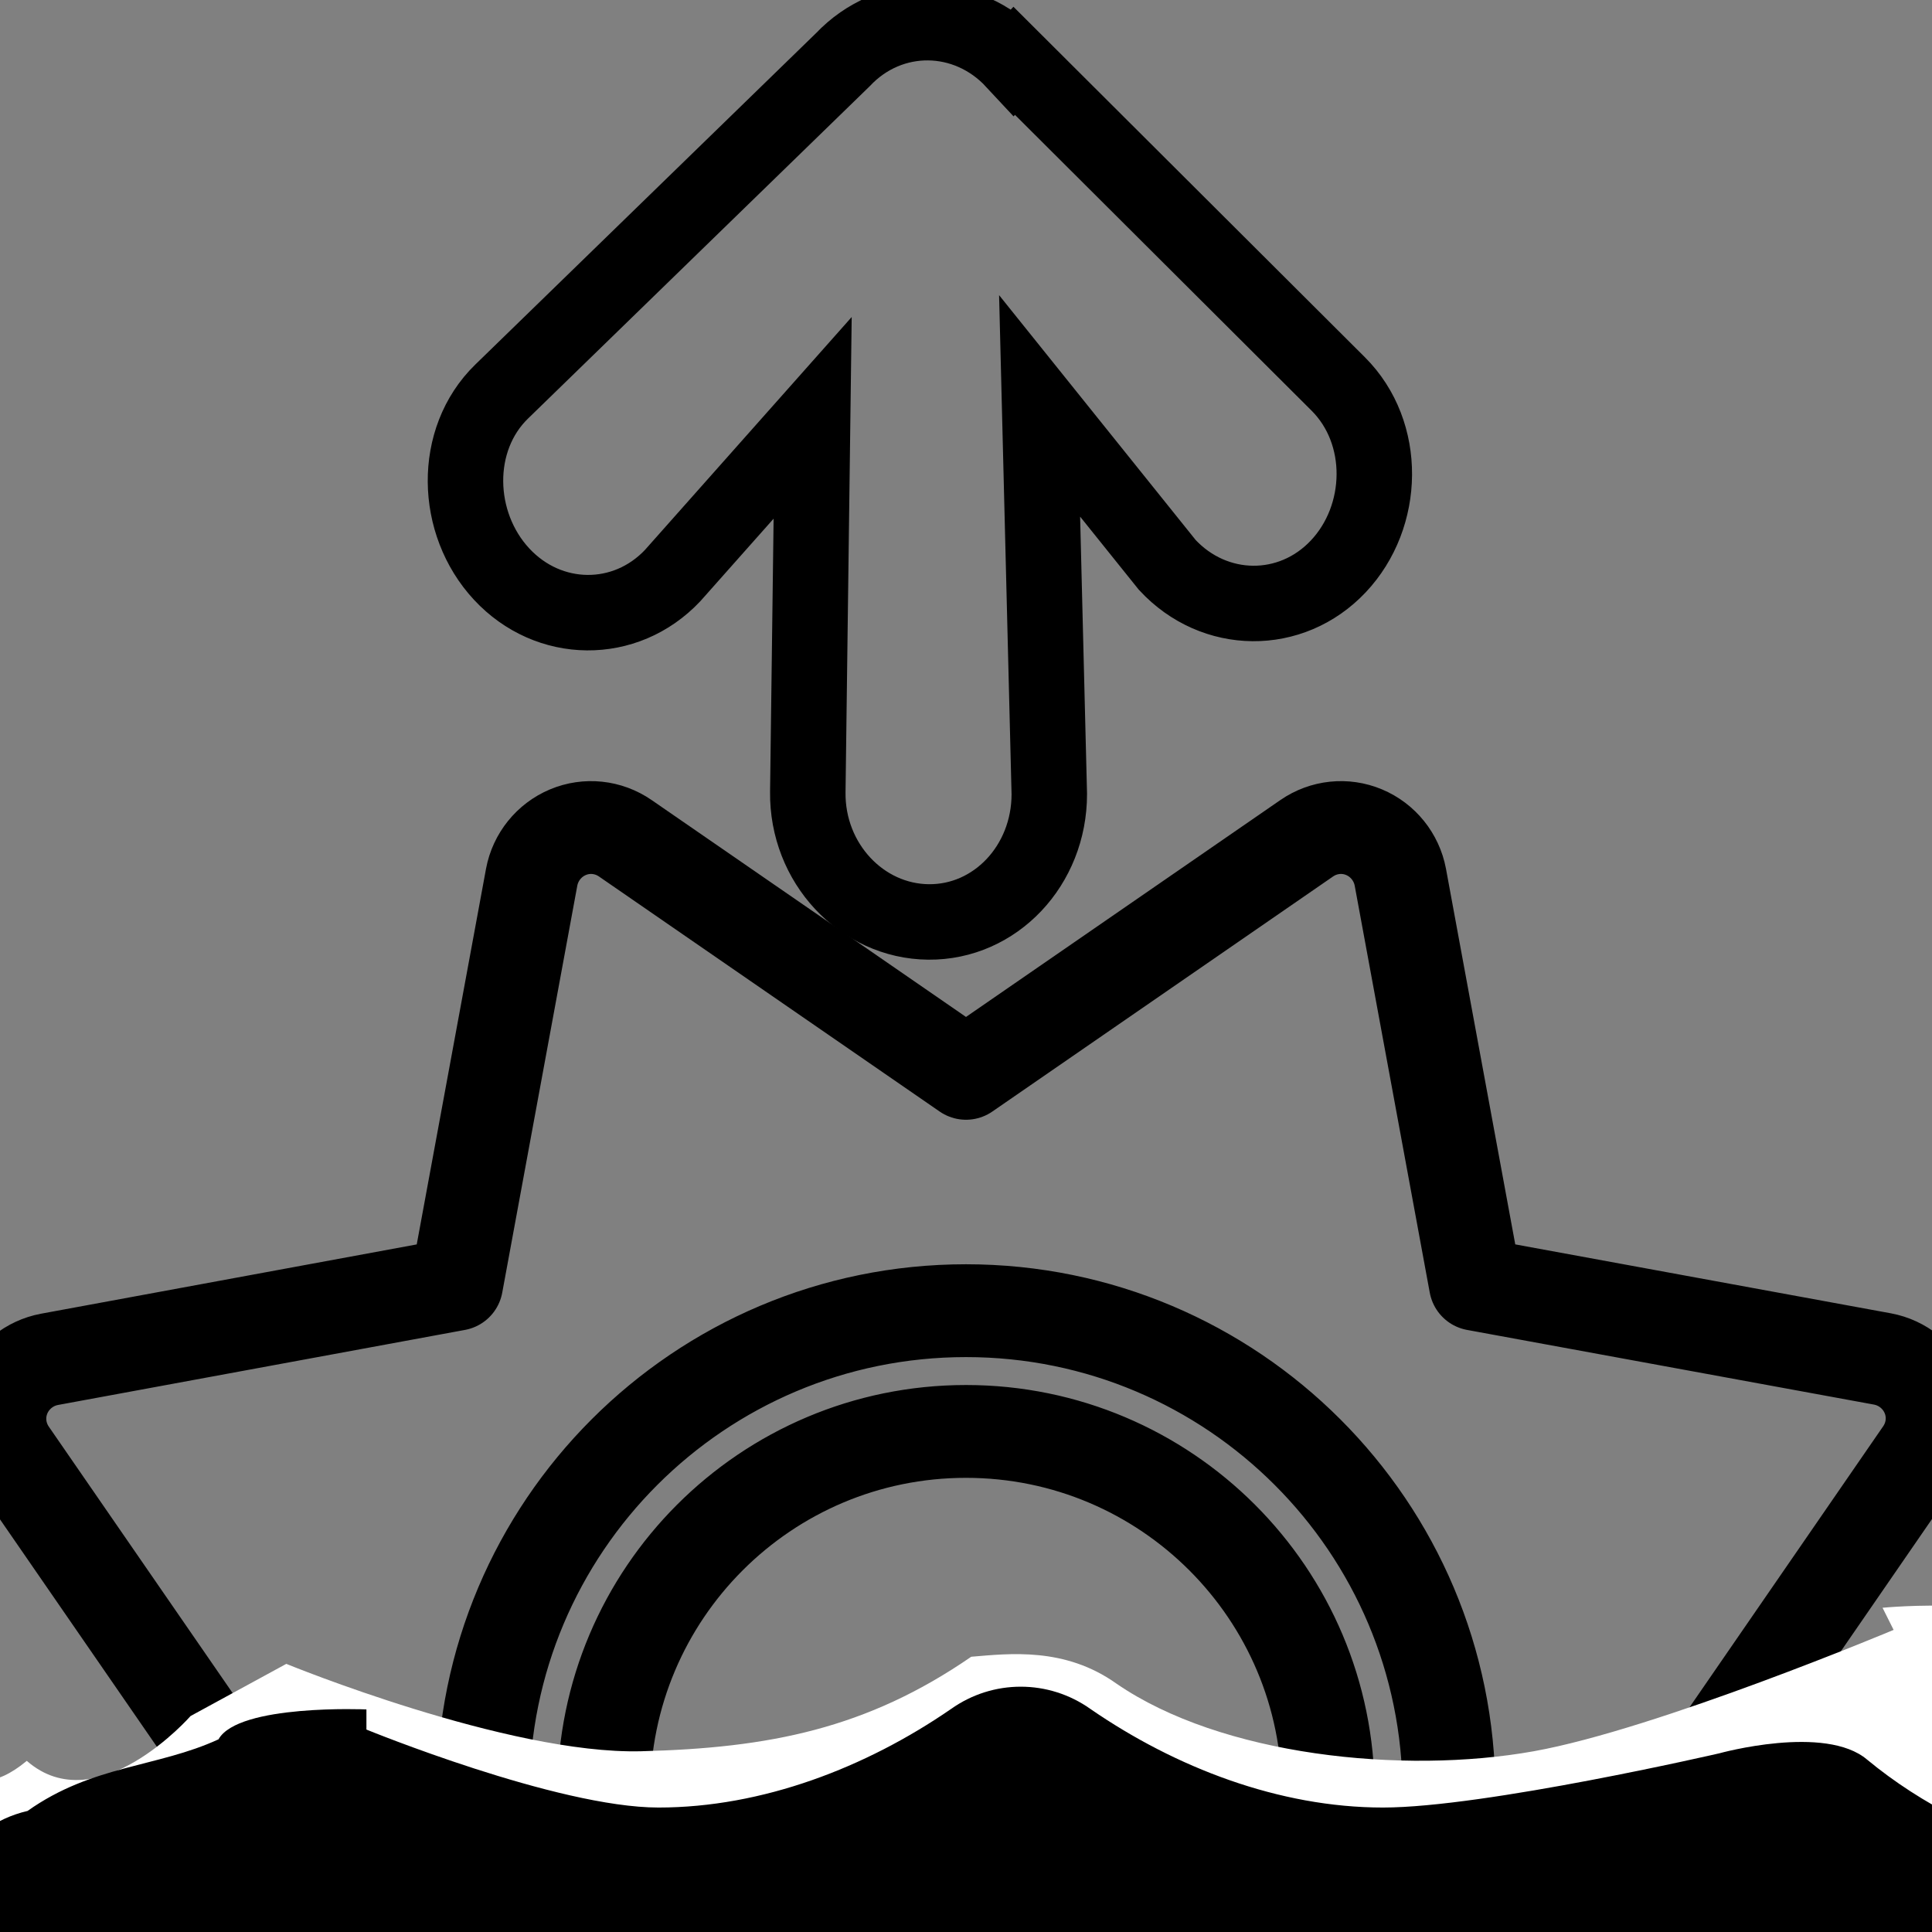 <?xml version="1.0" encoding="UTF-8" standalone="no"?>
<svg
   viewBox="0 0 512 512"
   version="1.1"
   id="svg1"
   sodipodi:docname="sun_rise.svg"
   inkscape:version="1.4 (e7c3feb1, 2024-10-09)"
   xmlns:inkscape="http://www.inkscape.org/namespaces/inkscape"
   xmlns:sodipodi="http://sodipodi.sourceforge.net/DTD/sodipodi-0.dtd"
   xmlns="http://www.w3.org/2000/svg"
   xmlns:svg="http://www.w3.org/2000/svg">
  <rect x="0" y="0" width="512" height="512" fill="#808080" stroke="none"/>
  <defs
     id="defs1">
    <linearGradient
       id="swatch1"
       inkscape:swatch="solid">
      <stop
         style="stop-color:#000000;stop-opacity:1;"
         offset="0"
         id="stop1" />
    </linearGradient>
  </defs>
  <sodipodi:namedview
     id="namedview1"
     pagecolor="#ffffff"
     bordercolor="#000000"
     borderopacity="0.25"
     inkscape:showpageshadow="2"
     inkscape:pageopacity="0.0"
     inkscape:pagecheckerboard="0"
     inkscape:deskcolor="#d1d1d1"
     inkscape:zoom="0.51385506"
     inkscape:cx="23.352888"
     inkscape:cy="199.47259"
     inkscape:window-width="1216"
     inkscape:window-height="594"
     inkscape:window-x="0"
     inkscape:window-y="48"
     inkscape:window-maximized="0"
     inkscape:current-layer="svg1" />
  <!--! Font Awesome Free 6.7.2 by @fontawesome - https://fontawesome.com License - https://fontawesome.com/license/free (Icons: CC BY 4.0, Fonts: SIL OFL 1.1, Code: MIT License) Copyright 2024 Fonticons, Inc. -->
  <path
     d="m 361.5,220.543 c 5,2.1 8.6,6.6 9.6,11.9 l 19.9,107.9 107.9,19.8 c 5.3,1 9.8,4.6 11.9,9.6 2.1,5 1.5,10.7 -1.6,15.2 l -62.3,90.4 62.3,90.3 c 3.1,4.5 3.7,10.2 1.6,15.2 -2.1,5 -6.6,8.6 -11.9,9.6 l -107.9,19.9 -19.9,107.9 c -1,5.3 -4.6,9.8 -9.6,11.9 -5,2.1 -10.7,1.5 -15.2,-1.6 l -90.3,-62.3 -90.3,62.3 c -4.5,3.1 -10.2,3.7 -15.2,1.6 -5,-2.1 -8.6,-6.6 -9.6,-11.9 l -19.9,-107.9 -107.9,-19.9 c -5.3,-1 -9.8,-4.6 -11.9,-9.6 -2.1,-5 -1.5,-10.7 1.6,-15.2 l 62.3,-90.3 -62.3,-90.3 c -3.1,-4.5 -3.7,-10.2 -1.6,-15.2 2.1,-5 6.6,-8.6 11.9,-9.6 l 107.9,-19.9 19.9,-107.9 c 1,-5.3 4.6,-9.8 9.6,-11.9 5,-2.1 10.7,-1.5 15.2,1.6 l 90.3,62.3 90.3,-62.3 c 4.5,-3.1 10.2,-3.7 15.2,-1.6 z m -201.5,254.8 c 0,-53.019 42.981,-96 96,-96 53.019,0 96,42.981 96,96 0,53.019 -42.981,96 -96,96 -53.019,0 -96,-42.981 -96,-96 z m 224,0 c 0,-70.692 -57.308,-128 -128,-128 -70.692,0 -128,57.307 -128,128 0,70.692 57.308,128 128,128 70.692,0 128,-57.307 128,-128 z"
     id="path1"
     sodipodi:nodetypes="scccscccscccscccscccscccscccscccsssssssssss"
     style="fill:none;fill-opacity:1;stroke:#000000;stroke-opacity:1;stroke-width:24.6;stroke-dasharray:none;stroke-linejoin:round;stroke-linecap:round" />
  <path
     d="m 268.675,16.222 c -12.5,-13.46 -32.8,-13.643 -45.3,-0.408 l -90.437,87.958 c -13.051,12.694 -12.5,34.912 0,48.372 12.5,13.46 32.8,13.643 45.3,0.408 l 37.122,-41.817 -1.285,99.131 c -0.245,18.899 14.3,34.299 32,34.458 17.7,0.159 32,-14.982 32,-33.882 l -2.57,-102.879 33.837,42.147 c 12.5,13.46 32.8,13.643 45.3,0.408 12.5,-13.235 13.006,-35.402 0,-48.372 L 268.775,16.117 Z"
     id="path1-7"
     style="fill:none;stroke:#000000;stroke-width:20;stroke-dasharray:none;stroke-opacity:1"
     sodipodi:nodetypes="ccssccsssccsscc" />
  <g
     id="g1">
    <path
       d="m 295.86,446.168 c 27.722,19.098 75.832,24.155 110.604,17.931 32.625,-5.84 95.365,-32.158 95.365,-32.158 l -2.933,-5.865 c 0,0 37.555,-3.745 51.231,7.96 17.742,14.662 40.043,25.874 62.344,31.049 21.192,4.928 34.376,26.121 29.447,47.313 -4.928,21.192 -26.121,34.376 -47.313,29.447 -30.186,-7.023 -55.321,-20.33 -71.708,-30.802 -35.731,19.221 -75.774,31.911 -116.433,31.911 -39.304,0 -74.665,-12.198 -99.061,-23.287 -7.146,-3.327 -13.676,-6.53 -19.221,-9.487 -5.544,2.957 -11.951,6.284 -19.221,9.487 -24.396,11.089 -59.757,23.287 -99.061,23.287 -40.659,0 -80.703,-12.691 -116.433,-31.788 -16.51,10.35 -41.522,23.78 -71.708,30.802 -21.192,4.928 -42.384,-8.255 -47.313,-29.447 -4.928,-21.192 8.255,-42.384 29.447,-47.313 22.301,-5.175 25.465,16.102 43.207,1.44 18.651,16.305 43.403,-11.886 43.403,-11.886 l 25.368,-13.821 c 0,0 58.661,24.048 94.029,23.158 33.872,-0.852 59.763,-5.947 87.485,-25.044 10.12,-0.842 24.798,-2.62 38.474,7.114 z"
       id="path1-3"
       style="fill:#ffffff;stroke-width:1.232"
       sodipodi:nodetypes="csssccsccscccsccsccssscc" />
    <path
       d="m 289.008,452.916 c 22.5,15.5 50,26.1 77.5,26.1 26.9,0 89.13,-14.37 89.13,-14.37 v 0 c 0,0 28.1,-7.8 39.2,1.7 14.4,11.9 32.5,21 50.6,25.2 17.2,4 16.17,9.47 12.17,26.67 -4,17.2 -21.2,27.9 -38.4,23.9 -24.5,-5.7 -33.17,-4.77 -46.47,-13.27 -29,15.6 -73.23,14.17 -106.23,14.17 -31.9,0 -60.6,-9.9 -80.4,-18.9 -5.8,-2.7 -11.1,-5.3 -15.6,-7.7 -4.5,2.4 -9.7,5.1 -15.6,7.7 -19.8,9 -48.5,18.9 -80.4,18.9 -33,0 -65.5,-10.3 -94.5,-25.8 -13.4,8.4 -33.7,19.3 -58.2,25 -17.2,4 -34.4,-6.7 -38.4,-23.9 -4,-17.2 6.7,-34.4 23.9,-38.4 17.211,-12.203 34.422,-11.522 50.6,-18.976 5.235,-9.4 39.2,-7.924 39.2,-7.924 v 5.335 c 0,0 50.5,20.665 77.4,20.665 27.5,0 55,-10.6 77.5,-26.1 11.1,-7.9 25.9,-7.9 37,0 z"
       id="path1-4"
       sodipodi:nodetypes="csssccsccscccsccsccssscc" />
  </g>
</svg>
